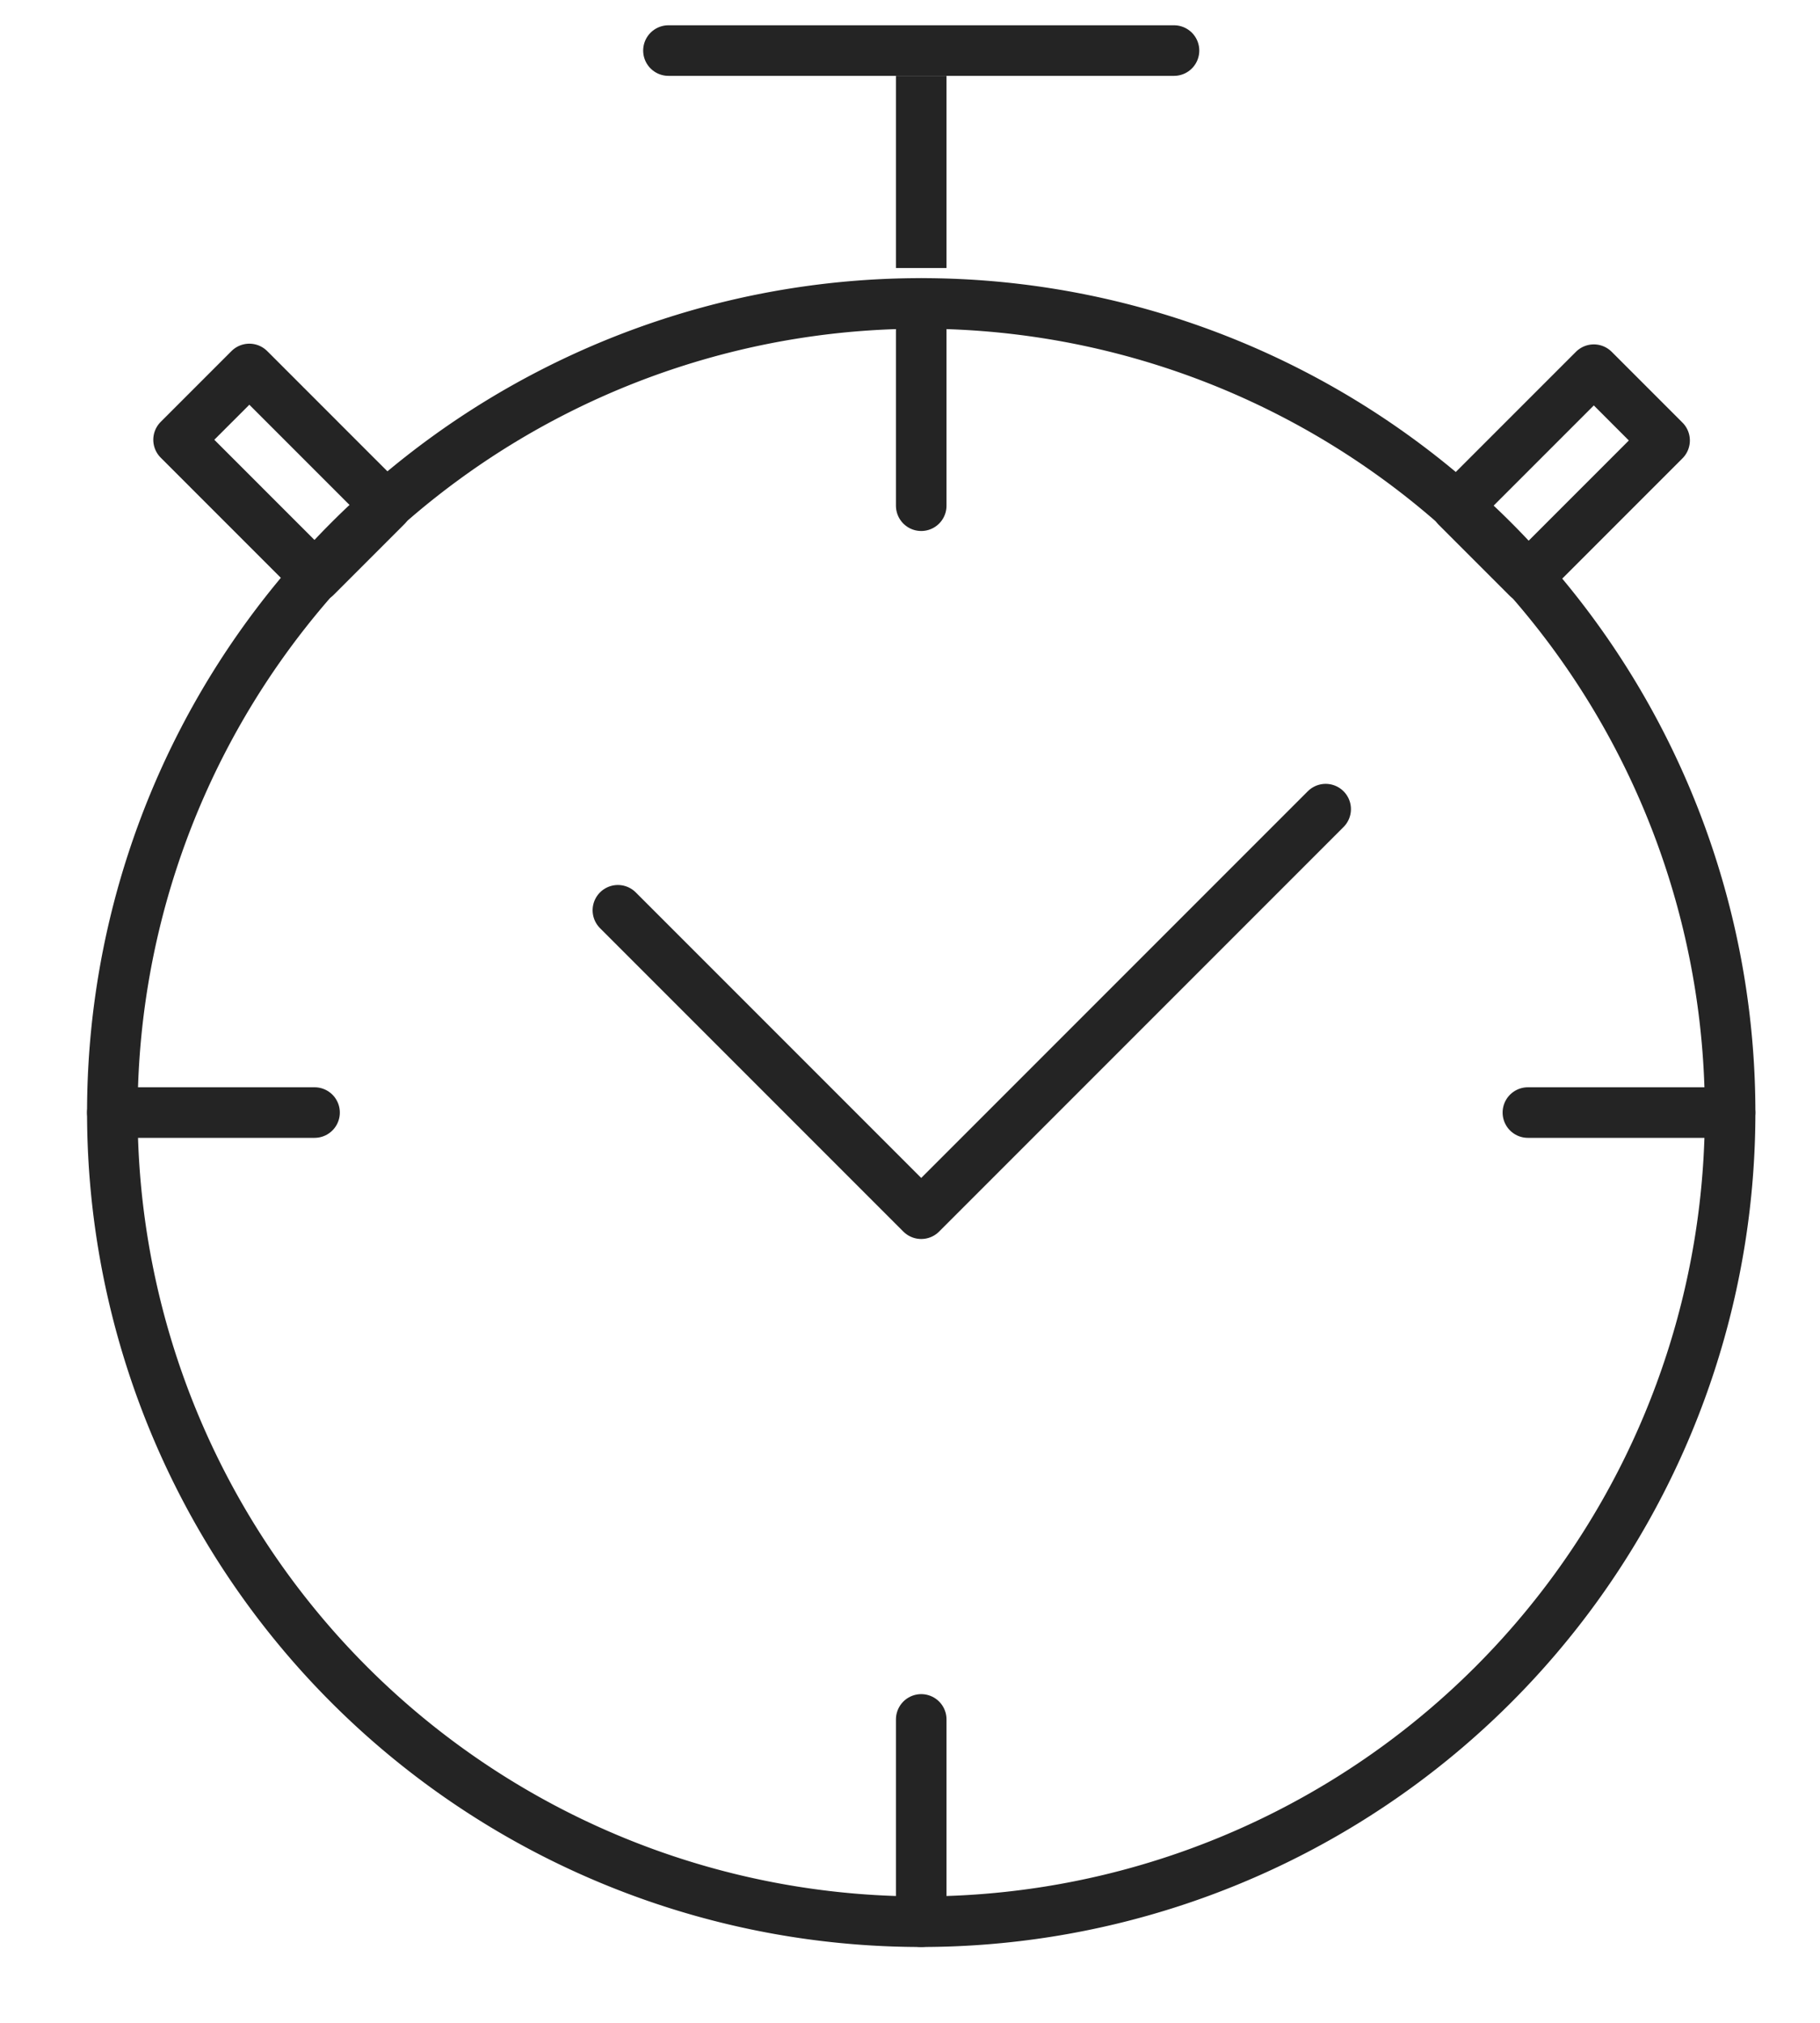<svg xmlns="http://www.w3.org/2000/svg" width="18" height="20"><g stroke="#242424" stroke-width=".5" fill="none" fill-rule="evenodd"><g stroke-linecap="round" stroke-linejoin="round"><path d="m15.763 3.655-1.357 1.357.7.7 1.357-1.357zM2.466 3.648l-.7.7 1.357 1.357.7-.7z"/><path d="M9.111 19a8 8 0 1 0 0-16 8 8 0 0 0 0 16z"/><path d="m6.111 9 3 3 4-4m-10 3h-2m16 0h-2m-6-6V3m0 16v-2"/></g><path stroke-linecap="round" d="M6.611.5h5"/><path stroke-linecap="square" d="M9.111 2.4V1"/></g></svg>
